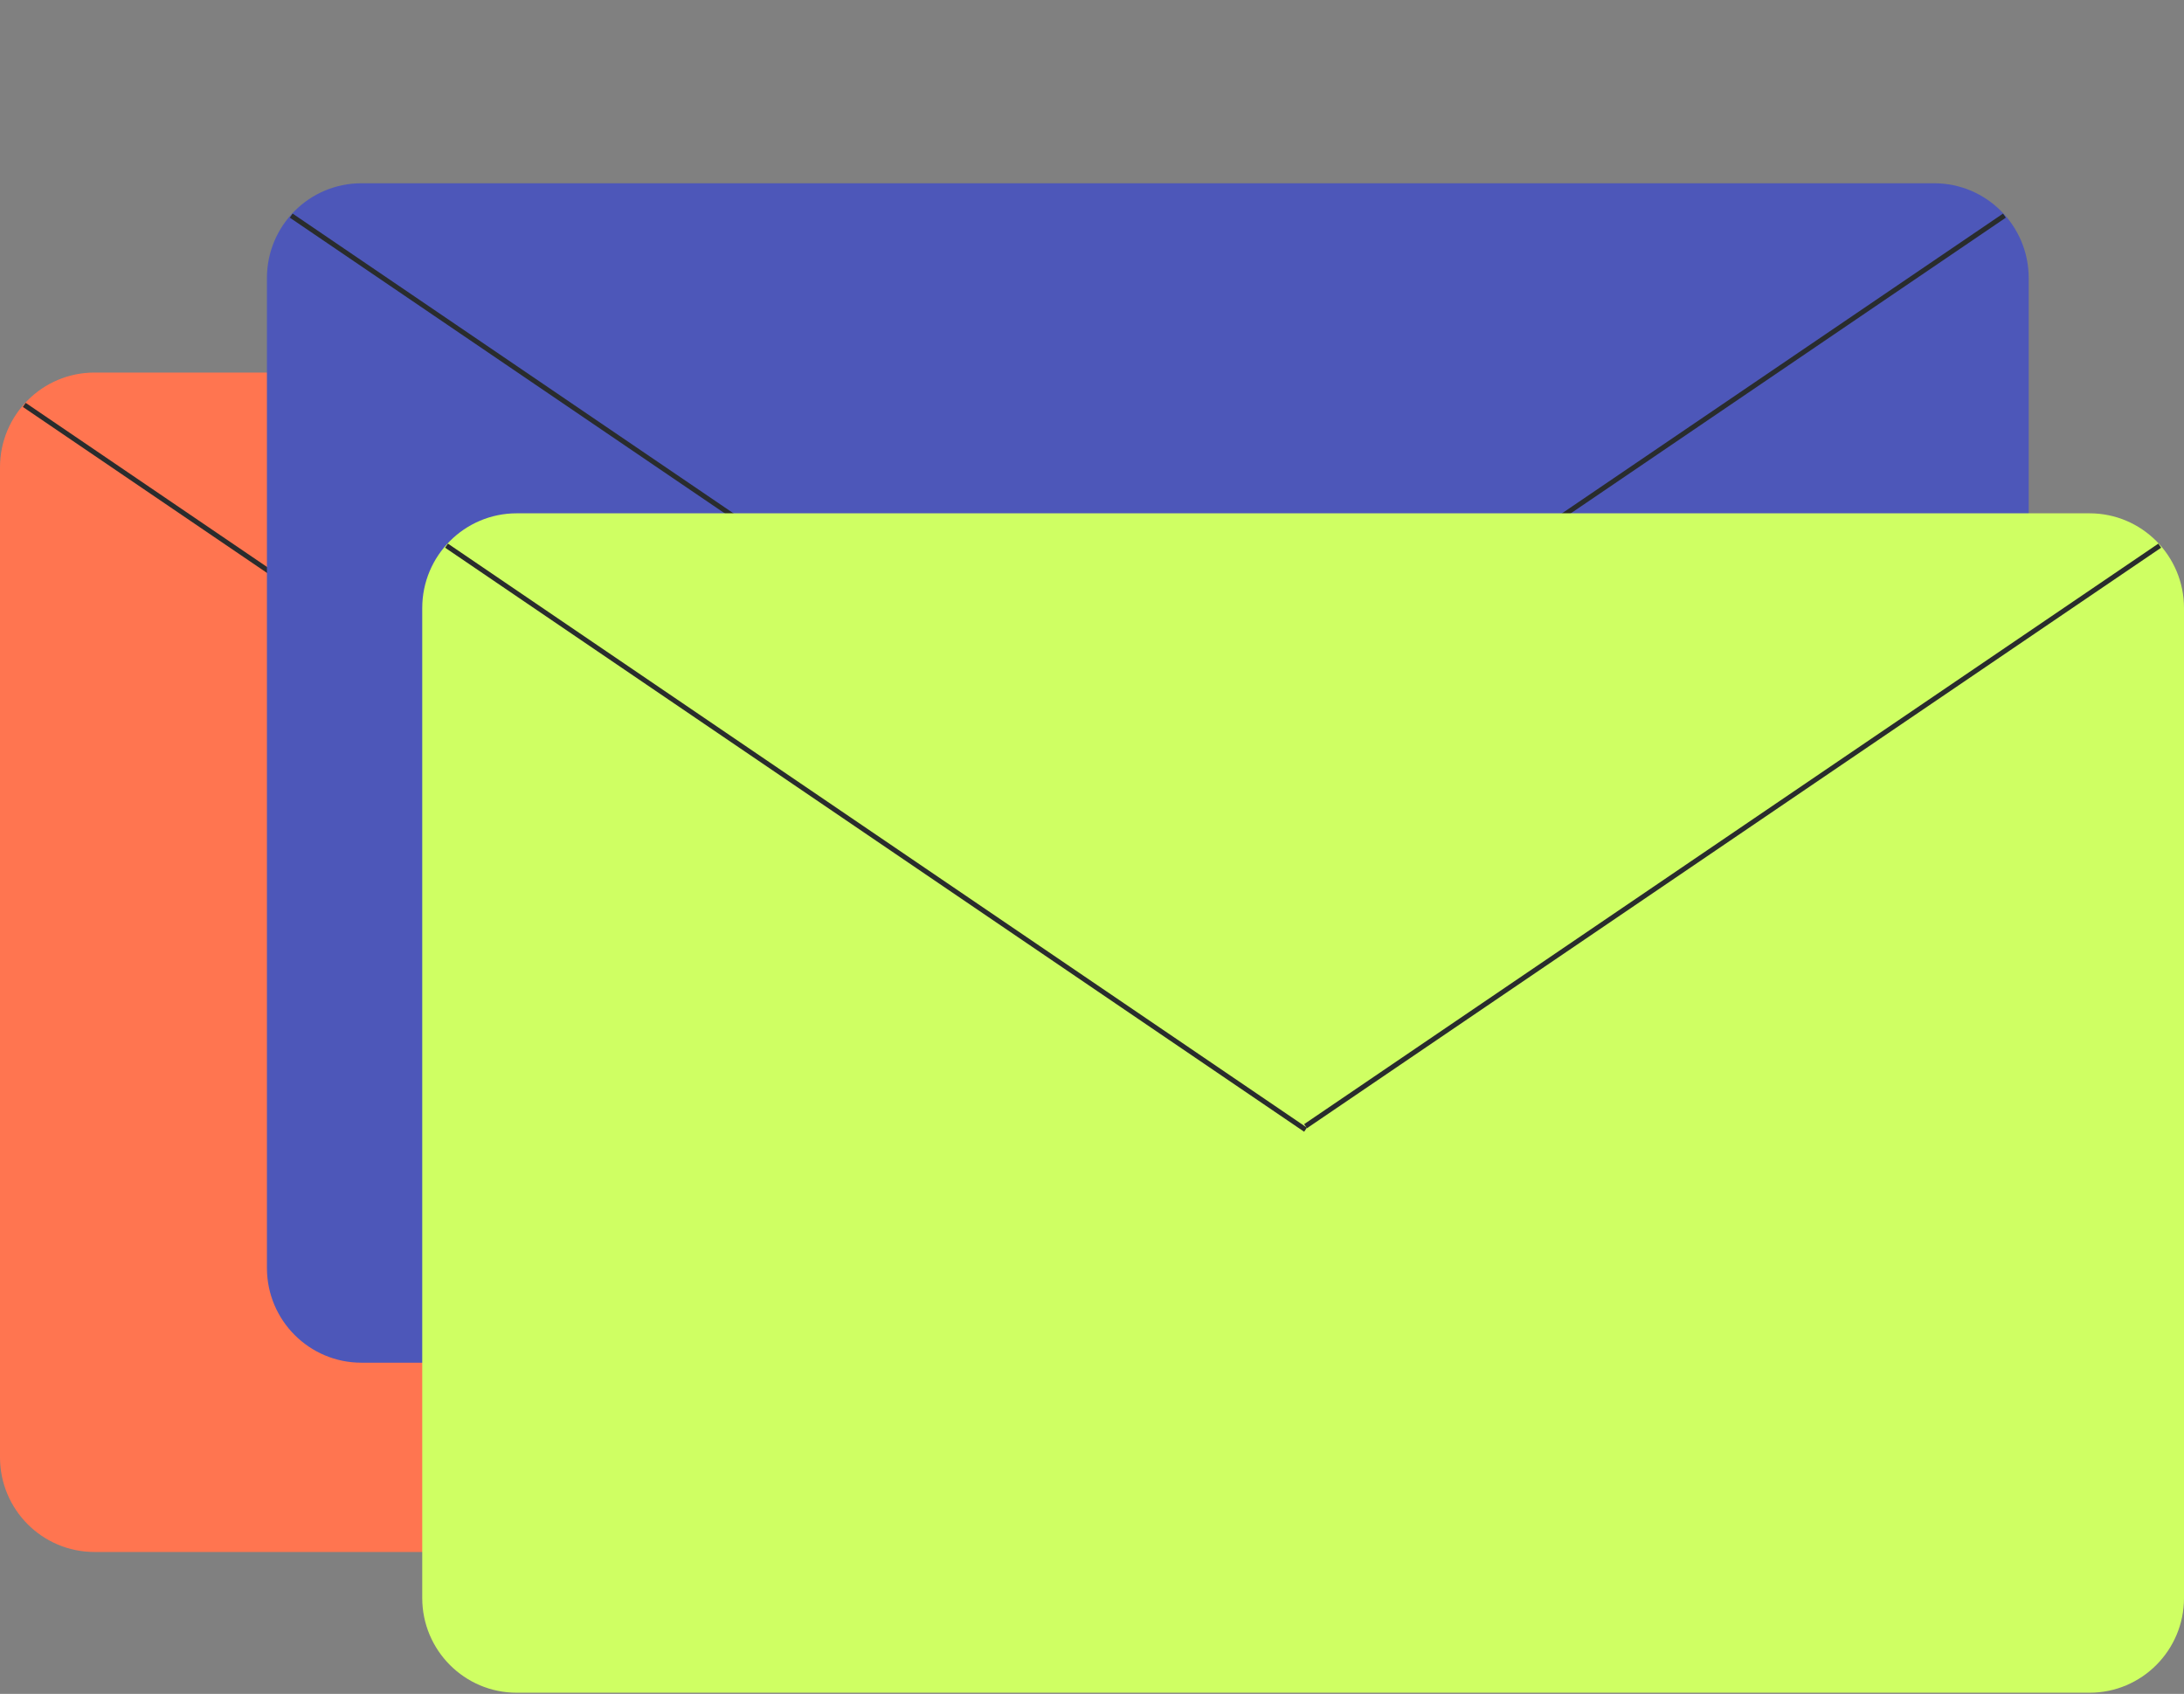 <svg width="450" height="349" viewBox="0 0 450 349" fill="none" xmlns="http://www.w3.org/2000/svg">
<rect x="0" y="0" width="450" height="349" fill="#808080" stroke="none"/>
<path d="M343.537 76.759H19.463C8.714 76.759 0 85.497 0 96.277V300.241C0 311.02 8.714 319.759 19.463 319.759H343.537C354.286 319.759 363 311.02 363 300.241V96.277C363 85.497 354.286 76.759 343.537 76.759Z" fill="#FF7550"/>
<path d="M182 203.754L5 83.423" stroke="#292C2D" stroke-width="1.02" stroke-miterlimit="10"/>
<path d="M358 83.425L182 203.032" stroke="#292C2D" stroke-width="1.02" stroke-miterlimit="10"/>
<path d="M398.537 37.759H74.463C63.714 37.759 55 46.497 55 57.277V261.241C55 272.02 63.714 280.759 74.463 280.759H398.537C409.286 280.759 418 272.02 418 261.241V57.277C418 46.497 409.286 37.759 398.537 37.759Z" fill="#4D57B9"/>
<path d="M237 164.754L60 44.423" stroke="#292C2D" stroke-width="1.02" stroke-miterlimit="10"/>
<path d="M413 44.425L237 164.032" stroke="#292C2D" stroke-width="1.02" stroke-miterlimit="10"/>
<path d="M430.537 105.759H106.463C95.714 105.759 87 114.497 87 125.277V329.241C87 340.02 95.714 348.759 106.463 348.759H430.537C441.286 348.759 450 340.02 450 329.241V125.277C450 114.497 441.286 105.759 430.537 105.759Z" fill="#CFFF63"/>
<path d="M269 232.754L92 112.423" stroke="#292C2D" stroke-width="1.02" stroke-miterlimit="10"/>
<path d="M445 112.425L269 232.032" stroke="#292C2D" stroke-width="1.02" stroke-miterlimit="10"/>
</svg>
